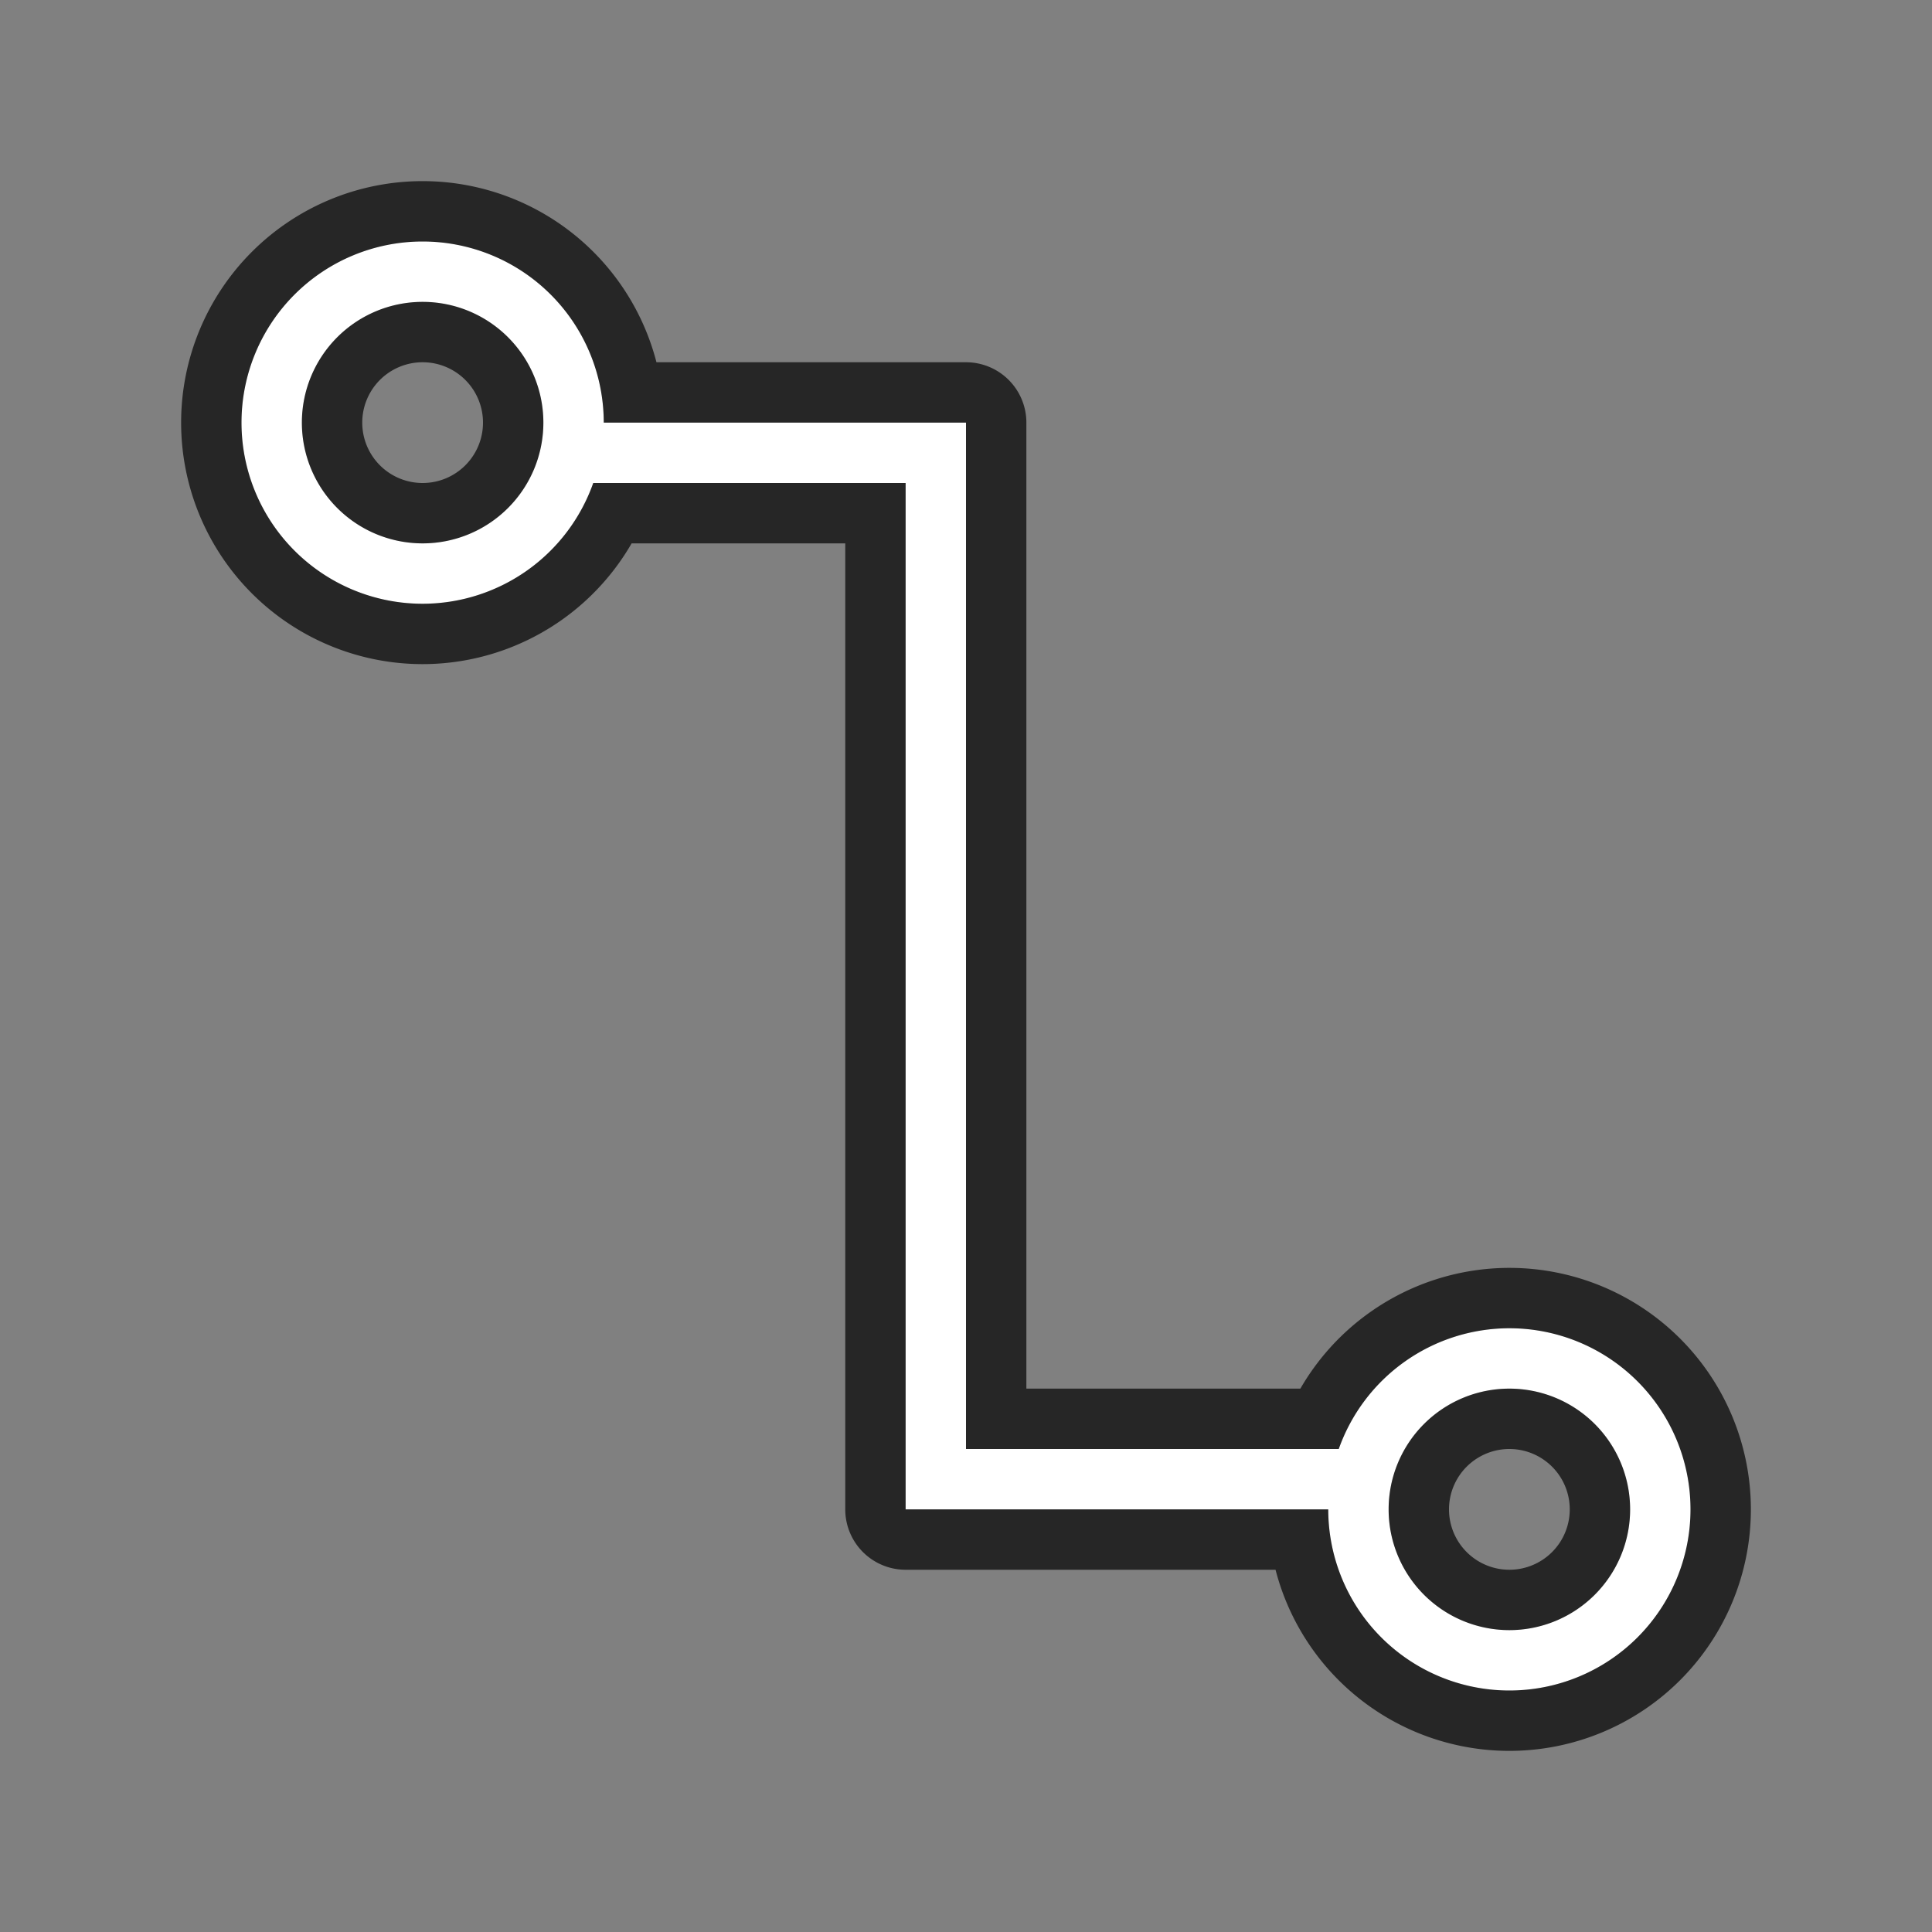 <svg xmlns="http://www.w3.org/2000/svg" viewBox="0 0 32 32"><rect x="0" y="0" width="32" height="32" fill="#808080" stroke="none"/><path d="M7 4a3 3 0 00-3 3 3 3 0 003 3 3 3 0 002.826-2H15v17h7a3 3 0 003 3 3 3 0 003-3 3 3 0 00-3-3 3 3 0 00-2.826 2H16V7h-6a3 3 0 00-3-3zm0 1a2 2 0 012 2 2 2 0 01-2 2 2 2 0 01-2-2 2 2 0 012-2zm18 18a2 2 0 012 2 2 2 0 01-2 2 2 2 0 01-2-2 2 2 0 012-2z" stroke="#000" opacity=".7" stroke-linejoin="round" stroke-width="2"/><path d="M7 4a3 3 0 00-3 3 3 3 0 003 3 3 3 0 002.826-2H15v17h7a3 3 0 003 3 3 3 0 003-3 3 3 0 00-3-3 3 3 0 00-2.826 2H16V7h-6a3 3 0 00-3-3zm0 1a2 2 0 012 2 2 2 0 01-2 2 2 2 0 01-2-2 2 2 0 012-2zm18 18a2 2 0 012 2 2 2 0 01-2 2 2 2 0 01-2-2 2 2 0 012-2z" fill="#fff"/></svg>